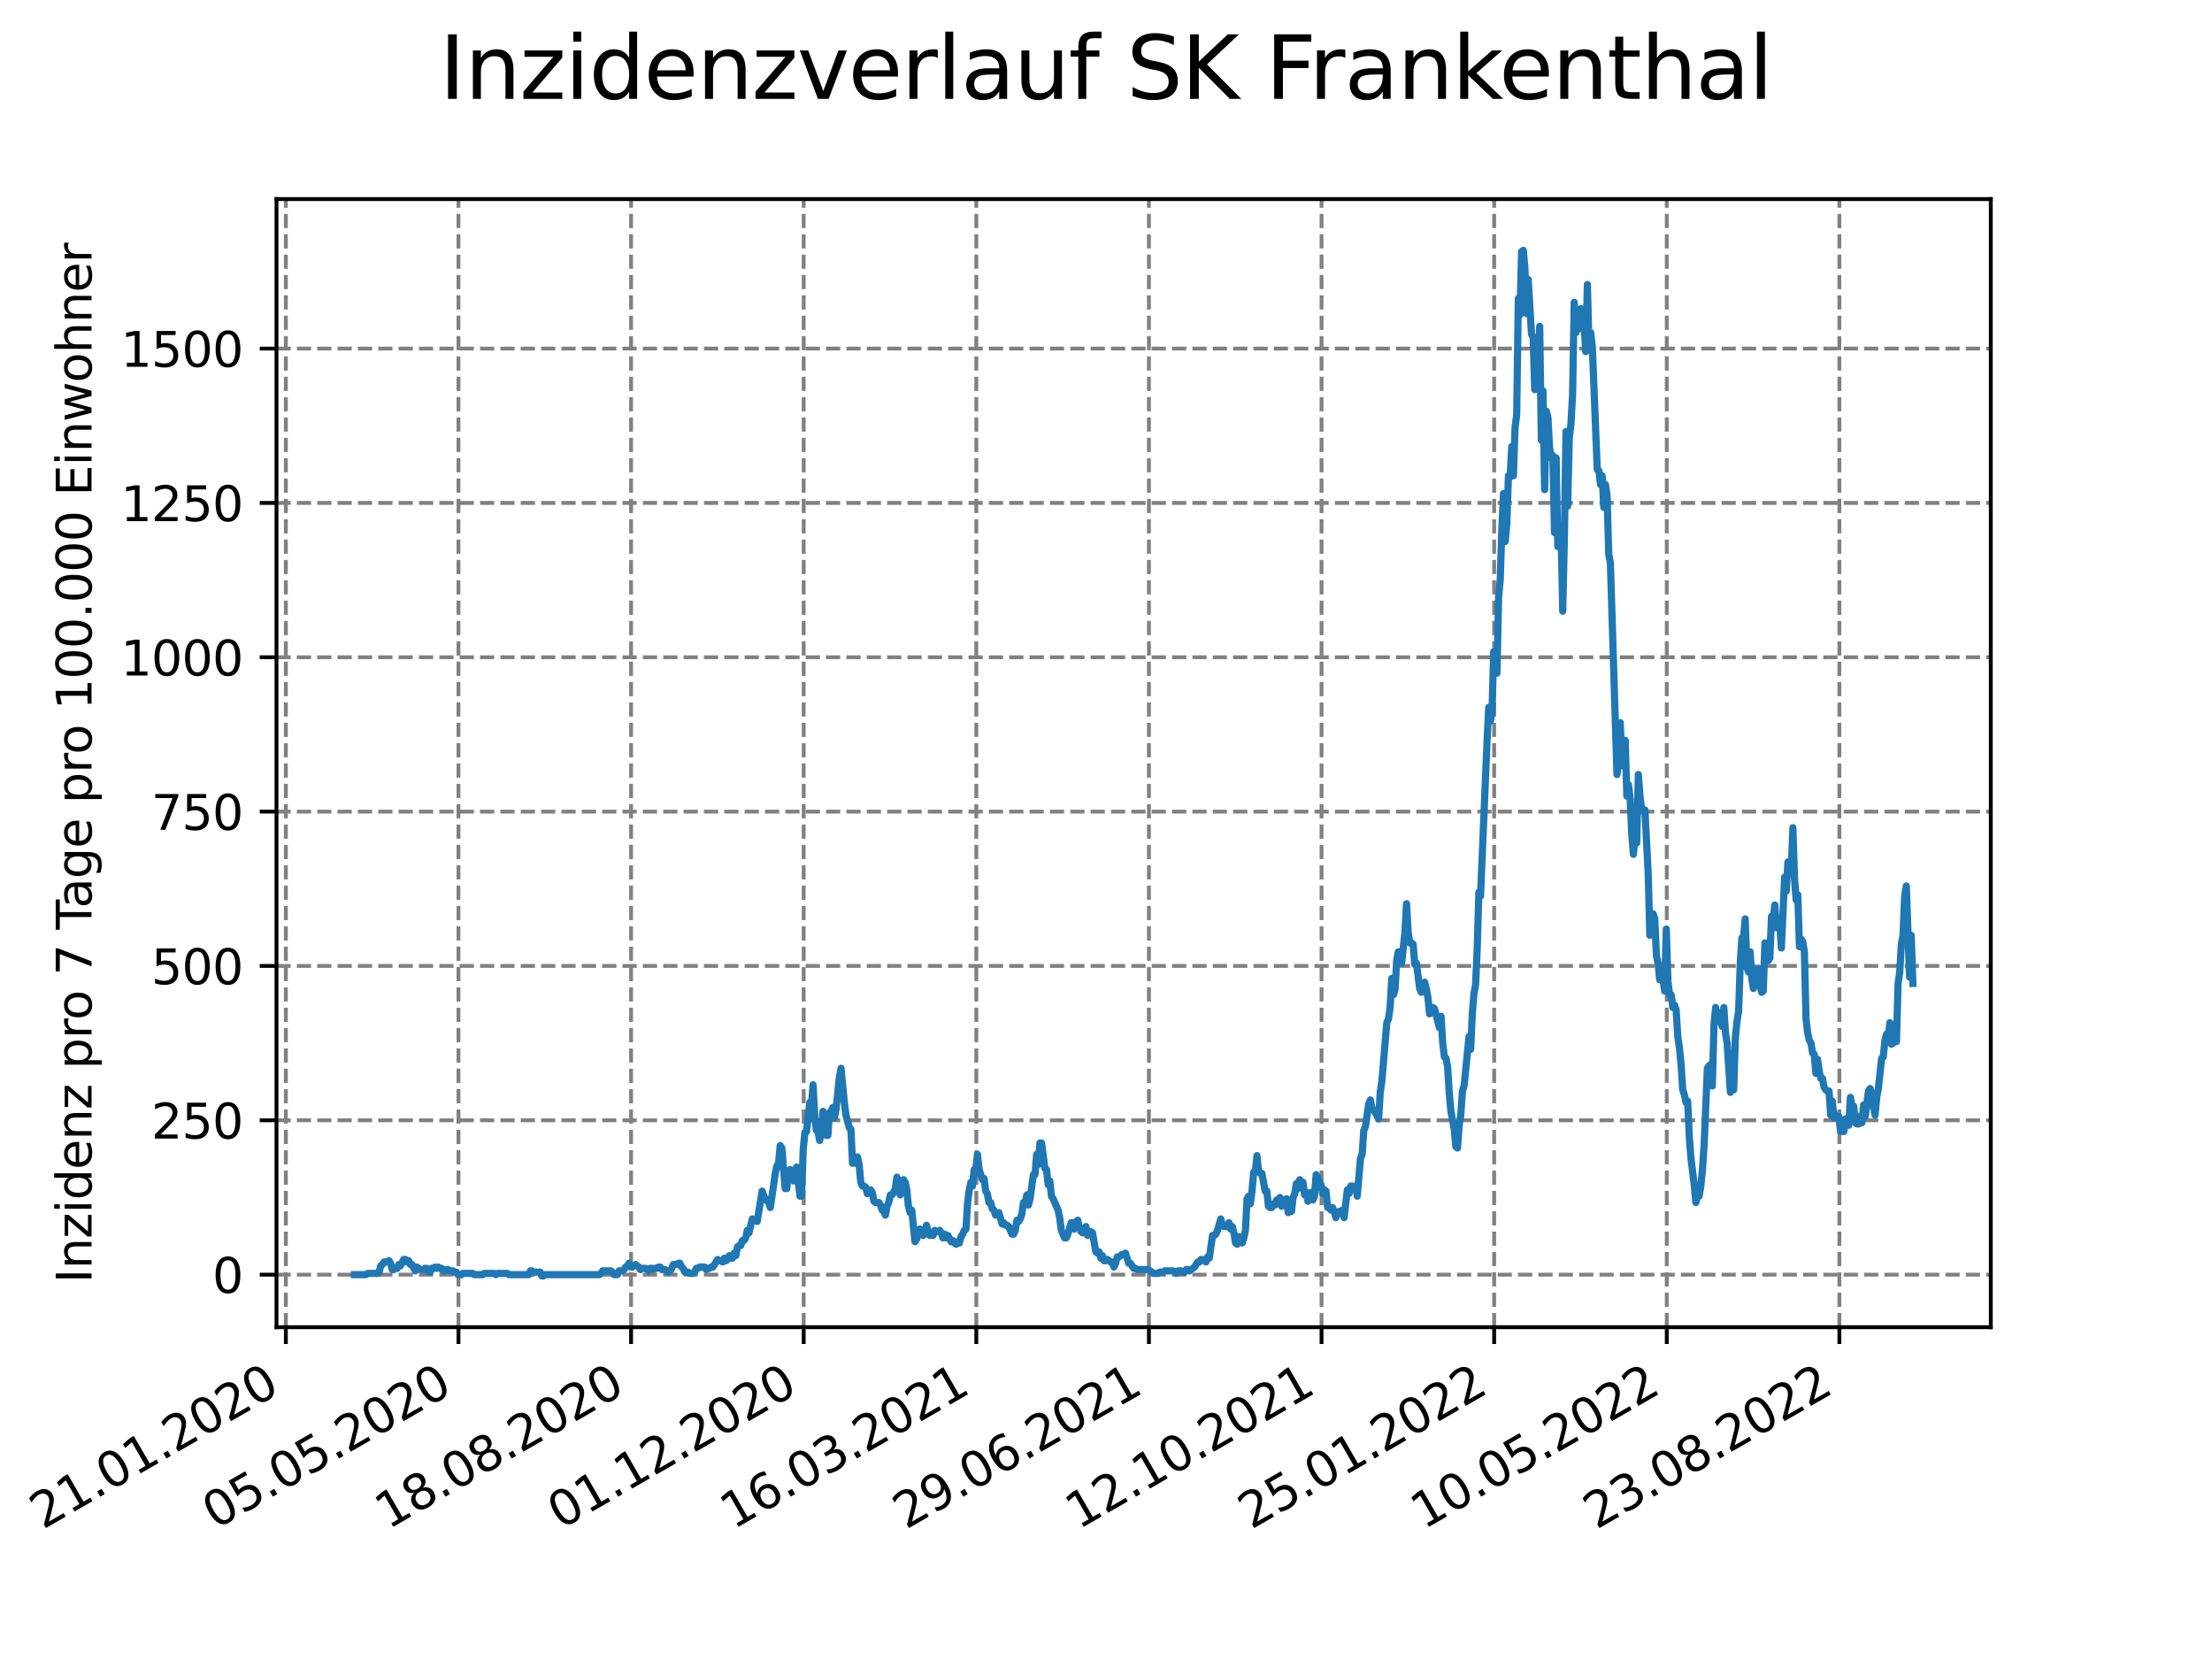 <?xml version="1.0" encoding="utf-8" standalone="no"?>
<!DOCTYPE svg PUBLIC "-//W3C//DTD SVG 1.1//EN"
  "http://www.w3.org/Graphics/SVG/1.1/DTD/svg11.dtd">
<svg xmlns:xlink="http://www.w3.org/1999/xlink" width="460.8pt" height="345.6pt" viewBox="0 0 460.8 345.6" xmlns="http://www.w3.org/2000/svg" version="1.1">
 <defs>
  <style type="text/css">*{stroke-linejoin: round; stroke-linecap: butt}</style>
 </defs>
 <g id="figure_1">
  <g id="patch_1">
   <path d="M 0 345.6 
L 460.8 345.6 
L 460.8 0 
L 0 0 
z
" style="fill: #ffffff"/>
  </g>
  <g id="axes_1">
   <g id="patch_2">
    <path d="M 57.6 276.48 
L 414.72 276.48 
L 414.72 41.472 
L 57.6 41.472 
z
" style="fill: #ffffff"/>
   </g>
   <g id="matplotlib.axis_1">
    <g id="xtick_1">
     <g id="line2d_1">
      <path d="M 59.549 276.48 
L 59.549 41.472 
" clip-path="url(#p3ad3826f31)" style="fill: none; stroke-dasharray: 2.96,1.28; stroke-dashoffset: 0; stroke: #808080; stroke-width: 0.8"/>
     </g>
     <g id="line2d_2">
      <defs>
       <path id="m1477c5af6c" d="M 0 0 
L 0 3.5 
" style="stroke: #000000; stroke-width: 0.8"/>
      </defs>
      <g>
       <use xlink:href="#m1477c5af6c" x="59.549" y="276.48" style="stroke: #000000; stroke-width: 0.8"/>
      </g>
     </g>
     <g id="text_1">
      <!-- 21.01.2020 -->
      <g transform="translate(8.924 318.689) rotate(-30) scale(0.1 -0.1)">
       <defs>
        <path id="DejaVuSans-32" d="M 1228 531 
L 3431 531 
L 3431 0 
L 469 0 
L 469 531 
Q 828 903 1448 1529 
Q 2069 2156 2228 2338 
Q 2531 2678 2651 2914 
Q 2772 3150 2772 3378 
Q 2772 3750 2511 3984 
Q 2250 4219 1831 4219 
Q 1534 4219 1204 4116 
Q 875 4013 500 3803 
L 500 4441 
Q 881 4594 1212 4672 
Q 1544 4750 1819 4750 
Q 2544 4750 2975 4387 
Q 3406 4025 3406 3419 
Q 3406 3131 3298 2873 
Q 3191 2616 2906 2266 
Q 2828 2175 2409 1742 
Q 1991 1309 1228 531 
z
" transform="scale(0.016)"/>
        <path id="DejaVuSans-31" d="M 794 531 
L 1825 531 
L 1825 4091 
L 703 3866 
L 703 4441 
L 1819 4666 
L 2450 4666 
L 2450 531 
L 3481 531 
L 3481 0 
L 794 0 
L 794 531 
z
" transform="scale(0.016)"/>
        <path id="DejaVuSans-2e" d="M 684 794 
L 1344 794 
L 1344 0 
L 684 0 
L 684 794 
z
" transform="scale(0.016)"/>
        <path id="DejaVuSans-30" d="M 2034 4250 
Q 1547 4250 1301 3770 
Q 1056 3291 1056 2328 
Q 1056 1369 1301 889 
Q 1547 409 2034 409 
Q 2525 409 2770 889 
Q 3016 1369 3016 2328 
Q 3016 3291 2770 3770 
Q 2525 4250 2034 4250 
z
M 2034 4750 
Q 2819 4750 3233 4129 
Q 3647 3509 3647 2328 
Q 3647 1150 3233 529 
Q 2819 -91 2034 -91 
Q 1250 -91 836 529 
Q 422 1150 422 2328 
Q 422 3509 836 4129 
Q 1250 4750 2034 4750 
z
" transform="scale(0.016)"/>
       </defs>
       <use xlink:href="#DejaVuSans-32"/>
       <use xlink:href="#DejaVuSans-31" x="63.623"/>
       <use xlink:href="#DejaVuSans-2e" x="127.246"/>
       <use xlink:href="#DejaVuSans-30" x="159.033"/>
       <use xlink:href="#DejaVuSans-31" x="222.656"/>
       <use xlink:href="#DejaVuSans-2e" x="286.279"/>
       <use xlink:href="#DejaVuSans-32" x="318.066"/>
       <use xlink:href="#DejaVuSans-30" x="381.689"/>
       <use xlink:href="#DejaVuSans-32" x="445.312"/>
       <use xlink:href="#DejaVuSans-30" x="508.936"/>
      </g>
     </g>
    </g>
    <g id="xtick_2">
     <g id="line2d_3">
      <path d="M 95.508 276.48 
L 95.508 41.472 
" clip-path="url(#p3ad3826f31)" style="fill: none; stroke-dasharray: 2.96,1.28; stroke-dashoffset: 0; stroke: #808080; stroke-width: 0.8"/>
     </g>
     <g id="line2d_4">
      <g>
       <use xlink:href="#m1477c5af6c" x="95.508" y="276.48" style="stroke: #000000; stroke-width: 0.8"/>
      </g>
     </g>
     <g id="text_2">
      <!-- 05.05.2020 -->
      <g transform="translate(44.883 318.689) rotate(-30) scale(0.1 -0.1)">
       <defs>
        <path id="DejaVuSans-35" d="M 691 4666 
L 3169 4666 
L 3169 4134 
L 1269 4134 
L 1269 2991 
Q 1406 3038 1543 3061 
Q 1681 3084 1819 3084 
Q 2600 3084 3056 2656 
Q 3513 2228 3513 1497 
Q 3513 744 3044 326 
Q 2575 -91 1722 -91 
Q 1428 -91 1123 -41 
Q 819 9 494 109 
L 494 744 
Q 775 591 1075 516 
Q 1375 441 1709 441 
Q 2250 441 2565 725 
Q 2881 1009 2881 1497 
Q 2881 1984 2565 2268 
Q 2250 2553 1709 2553 
Q 1456 2553 1204 2497 
Q 953 2441 691 2322 
L 691 4666 
z
" transform="scale(0.016)"/>
       </defs>
       <use xlink:href="#DejaVuSans-30"/>
       <use xlink:href="#DejaVuSans-35" x="63.623"/>
       <use xlink:href="#DejaVuSans-2e" x="127.246"/>
       <use xlink:href="#DejaVuSans-30" x="159.033"/>
       <use xlink:href="#DejaVuSans-35" x="222.656"/>
       <use xlink:href="#DejaVuSans-2e" x="286.279"/>
       <use xlink:href="#DejaVuSans-32" x="318.066"/>
       <use xlink:href="#DejaVuSans-30" x="381.689"/>
       <use xlink:href="#DejaVuSans-32" x="445.312"/>
       <use xlink:href="#DejaVuSans-30" x="508.936"/>
      </g>
     </g>
    </g>
    <g id="xtick_3">
     <g id="line2d_5">
      <path d="M 131.466 276.48 
L 131.466 41.472 
" clip-path="url(#p3ad3826f31)" style="fill: none; stroke-dasharray: 2.96,1.28; stroke-dashoffset: 0; stroke: #808080; stroke-width: 0.8"/>
     </g>
     <g id="line2d_6">
      <g>
       <use xlink:href="#m1477c5af6c" x="131.466" y="276.48" style="stroke: #000000; stroke-width: 0.8"/>
      </g>
     </g>
     <g id="text_3">
      <!-- 18.08.2020 -->
      <g transform="translate(80.841 318.689) rotate(-30) scale(0.1 -0.1)">
       <defs>
        <path id="DejaVuSans-38" d="M 2034 2216 
Q 1584 2216 1326 1975 
Q 1069 1734 1069 1313 
Q 1069 891 1326 650 
Q 1584 409 2034 409 
Q 2484 409 2743 651 
Q 3003 894 3003 1313 
Q 3003 1734 2745 1975 
Q 2488 2216 2034 2216 
z
M 1403 2484 
Q 997 2584 770 2862 
Q 544 3141 544 3541 
Q 544 4100 942 4425 
Q 1341 4750 2034 4750 
Q 2731 4750 3128 4425 
Q 3525 4100 3525 3541 
Q 3525 3141 3298 2862 
Q 3072 2584 2669 2484 
Q 3125 2378 3379 2068 
Q 3634 1759 3634 1313 
Q 3634 634 3220 271 
Q 2806 -91 2034 -91 
Q 1263 -91 848 271 
Q 434 634 434 1313 
Q 434 1759 690 2068 
Q 947 2378 1403 2484 
z
M 1172 3481 
Q 1172 3119 1398 2916 
Q 1625 2713 2034 2713 
Q 2441 2713 2670 2916 
Q 2900 3119 2900 3481 
Q 2900 3844 2670 4047 
Q 2441 4250 2034 4250 
Q 1625 4250 1398 4047 
Q 1172 3844 1172 3481 
z
" transform="scale(0.016)"/>
       </defs>
       <use xlink:href="#DejaVuSans-31"/>
       <use xlink:href="#DejaVuSans-38" x="63.623"/>
       <use xlink:href="#DejaVuSans-2e" x="127.246"/>
       <use xlink:href="#DejaVuSans-30" x="159.033"/>
       <use xlink:href="#DejaVuSans-38" x="222.656"/>
       <use xlink:href="#DejaVuSans-2e" x="286.279"/>
       <use xlink:href="#DejaVuSans-32" x="318.066"/>
       <use xlink:href="#DejaVuSans-30" x="381.689"/>
       <use xlink:href="#DejaVuSans-32" x="445.312"/>
       <use xlink:href="#DejaVuSans-30" x="508.936"/>
      </g>
     </g>
    </g>
    <g id="xtick_4">
     <g id="line2d_7">
      <path d="M 167.425 276.48 
L 167.425 41.472 
" clip-path="url(#p3ad3826f31)" style="fill: none; stroke-dasharray: 2.96,1.28; stroke-dashoffset: 0; stroke: #808080; stroke-width: 0.8"/>
     </g>
     <g id="line2d_8">
      <g>
       <use xlink:href="#m1477c5af6c" x="167.425" y="276.48" style="stroke: #000000; stroke-width: 0.8"/>
      </g>
     </g>
     <g id="text_4">
      <!-- 01.12.2020 -->
      <g transform="translate(116.8 318.689) rotate(-30) scale(0.1 -0.1)">
       <use xlink:href="#DejaVuSans-30"/>
       <use xlink:href="#DejaVuSans-31" x="63.623"/>
       <use xlink:href="#DejaVuSans-2e" x="127.246"/>
       <use xlink:href="#DejaVuSans-31" x="159.033"/>
       <use xlink:href="#DejaVuSans-32" x="222.656"/>
       <use xlink:href="#DejaVuSans-2e" x="286.279"/>
       <use xlink:href="#DejaVuSans-32" x="318.066"/>
       <use xlink:href="#DejaVuSans-30" x="381.689"/>
       <use xlink:href="#DejaVuSans-32" x="445.312"/>
       <use xlink:href="#DejaVuSans-30" x="508.936"/>
      </g>
     </g>
    </g>
    <g id="xtick_5">
     <g id="line2d_9">
      <path d="M 203.383 276.48 
L 203.383 41.472 
" clip-path="url(#p3ad3826f31)" style="fill: none; stroke-dasharray: 2.96,1.28; stroke-dashoffset: 0; stroke: #808080; stroke-width: 0.8"/>
     </g>
     <g id="line2d_10">
      <g>
       <use xlink:href="#m1477c5af6c" x="203.383" y="276.48" style="stroke: #000000; stroke-width: 0.8"/>
      </g>
     </g>
     <g id="text_5">
      <!-- 16.03.2021 -->
      <g transform="translate(152.758 318.689) rotate(-30) scale(0.1 -0.1)">
       <defs>
        <path id="DejaVuSans-36" d="M 2113 2584 
Q 1688 2584 1439 2293 
Q 1191 2003 1191 1497 
Q 1191 994 1439 701 
Q 1688 409 2113 409 
Q 2538 409 2786 701 
Q 3034 994 3034 1497 
Q 3034 2003 2786 2293 
Q 2538 2584 2113 2584 
z
M 3366 4563 
L 3366 3988 
Q 3128 4100 2886 4159 
Q 2644 4219 2406 4219 
Q 1781 4219 1451 3797 
Q 1122 3375 1075 2522 
Q 1259 2794 1537 2939 
Q 1816 3084 2150 3084 
Q 2853 3084 3261 2657 
Q 3669 2231 3669 1497 
Q 3669 778 3244 343 
Q 2819 -91 2113 -91 
Q 1303 -91 875 529 
Q 447 1150 447 2328 
Q 447 3434 972 4092 
Q 1497 4750 2381 4750 
Q 2619 4750 2861 4703 
Q 3103 4656 3366 4563 
z
" transform="scale(0.016)"/>
        <path id="DejaVuSans-33" d="M 2597 2516 
Q 3050 2419 3304 2112 
Q 3559 1806 3559 1356 
Q 3559 666 3084 287 
Q 2609 -91 1734 -91 
Q 1441 -91 1130 -33 
Q 819 25 488 141 
L 488 750 
Q 750 597 1062 519 
Q 1375 441 1716 441 
Q 2309 441 2620 675 
Q 2931 909 2931 1356 
Q 2931 1769 2642 2001 
Q 2353 2234 1838 2234 
L 1294 2234 
L 1294 2753 
L 1863 2753 
Q 2328 2753 2575 2939 
Q 2822 3125 2822 3475 
Q 2822 3834 2567 4026 
Q 2313 4219 1838 4219 
Q 1578 4219 1281 4162 
Q 984 4106 628 3988 
L 628 4550 
Q 988 4650 1302 4700 
Q 1616 4750 1894 4750 
Q 2613 4750 3031 4423 
Q 3450 4097 3450 3541 
Q 3450 3153 3228 2886 
Q 3006 2619 2597 2516 
z
" transform="scale(0.016)"/>
       </defs>
       <use xlink:href="#DejaVuSans-31"/>
       <use xlink:href="#DejaVuSans-36" x="63.623"/>
       <use xlink:href="#DejaVuSans-2e" x="127.246"/>
       <use xlink:href="#DejaVuSans-30" x="159.033"/>
       <use xlink:href="#DejaVuSans-33" x="222.656"/>
       <use xlink:href="#DejaVuSans-2e" x="286.279"/>
       <use xlink:href="#DejaVuSans-32" x="318.066"/>
       <use xlink:href="#DejaVuSans-30" x="381.689"/>
       <use xlink:href="#DejaVuSans-32" x="445.312"/>
       <use xlink:href="#DejaVuSans-31" x="508.936"/>
      </g>
     </g>
    </g>
    <g id="xtick_6">
     <g id="line2d_11">
      <path d="M 239.342 276.48 
L 239.342 41.472 
" clip-path="url(#p3ad3826f31)" style="fill: none; stroke-dasharray: 2.96,1.28; stroke-dashoffset: 0; stroke: #808080; stroke-width: 0.8"/>
     </g>
     <g id="line2d_12">
      <g>
       <use xlink:href="#m1477c5af6c" x="239.342" y="276.48" style="stroke: #000000; stroke-width: 0.8"/>
      </g>
     </g>
     <g id="text_6">
      <!-- 29.06.2021 -->
      <g transform="translate(188.717 318.689) rotate(-30) scale(0.1 -0.1)">
       <defs>
        <path id="DejaVuSans-39" d="M 703 97 
L 703 672 
Q 941 559 1184 500 
Q 1428 441 1663 441 
Q 2288 441 2617 861 
Q 2947 1281 2994 2138 
Q 2813 1869 2534 1725 
Q 2256 1581 1919 1581 
Q 1219 1581 811 2004 
Q 403 2428 403 3163 
Q 403 3881 828 4315 
Q 1253 4750 1959 4750 
Q 2769 4750 3195 4129 
Q 3622 3509 3622 2328 
Q 3622 1225 3098 567 
Q 2575 -91 1691 -91 
Q 1453 -91 1209 -44 
Q 966 3 703 97 
z
M 1959 2075 
Q 2384 2075 2632 2365 
Q 2881 2656 2881 3163 
Q 2881 3666 2632 3958 
Q 2384 4250 1959 4250 
Q 1534 4250 1286 3958 
Q 1038 3666 1038 3163 
Q 1038 2656 1286 2365 
Q 1534 2075 1959 2075 
z
" transform="scale(0.016)"/>
       </defs>
       <use xlink:href="#DejaVuSans-32"/>
       <use xlink:href="#DejaVuSans-39" x="63.623"/>
       <use xlink:href="#DejaVuSans-2e" x="127.246"/>
       <use xlink:href="#DejaVuSans-30" x="159.033"/>
       <use xlink:href="#DejaVuSans-36" x="222.656"/>
       <use xlink:href="#DejaVuSans-2e" x="286.279"/>
       <use xlink:href="#DejaVuSans-32" x="318.066"/>
       <use xlink:href="#DejaVuSans-30" x="381.689"/>
       <use xlink:href="#DejaVuSans-32" x="445.312"/>
       <use xlink:href="#DejaVuSans-31" x="508.936"/>
      </g>
     </g>
    </g>
    <g id="xtick_7">
     <g id="line2d_13">
      <path d="M 275.301 276.48 
L 275.301 41.472 
" clip-path="url(#p3ad3826f31)" style="fill: none; stroke-dasharray: 2.96,1.28; stroke-dashoffset: 0; stroke: #808080; stroke-width: 0.8"/>
     </g>
     <g id="line2d_14">
      <g>
       <use xlink:href="#m1477c5af6c" x="275.301" y="276.48" style="stroke: #000000; stroke-width: 0.8"/>
      </g>
     </g>
     <g id="text_7">
      <!-- 12.10.2021 -->
      <g transform="translate(224.675 318.689) rotate(-30) scale(0.1 -0.1)">
       <use xlink:href="#DejaVuSans-31"/>
       <use xlink:href="#DejaVuSans-32" x="63.623"/>
       <use xlink:href="#DejaVuSans-2e" x="127.246"/>
       <use xlink:href="#DejaVuSans-31" x="159.033"/>
       <use xlink:href="#DejaVuSans-30" x="222.656"/>
       <use xlink:href="#DejaVuSans-2e" x="286.279"/>
       <use xlink:href="#DejaVuSans-32" x="318.066"/>
       <use xlink:href="#DejaVuSans-30" x="381.689"/>
       <use xlink:href="#DejaVuSans-32" x="445.312"/>
       <use xlink:href="#DejaVuSans-31" x="508.936"/>
      </g>
     </g>
    </g>
    <g id="xtick_8">
     <g id="line2d_15">
      <path d="M 311.259 276.48 
L 311.259 41.472 
" clip-path="url(#p3ad3826f31)" style="fill: none; stroke-dasharray: 2.96,1.28; stroke-dashoffset: 0; stroke: #808080; stroke-width: 0.8"/>
     </g>
     <g id="line2d_16">
      <g>
       <use xlink:href="#m1477c5af6c" x="311.259" y="276.48" style="stroke: #000000; stroke-width: 0.8"/>
      </g>
     </g>
     <g id="text_8">
      <!-- 25.01.2022 -->
      <g transform="translate(260.634 318.689) rotate(-30) scale(0.1 -0.1)">
       <use xlink:href="#DejaVuSans-32"/>
       <use xlink:href="#DejaVuSans-35" x="63.623"/>
       <use xlink:href="#DejaVuSans-2e" x="127.246"/>
       <use xlink:href="#DejaVuSans-30" x="159.033"/>
       <use xlink:href="#DejaVuSans-31" x="222.656"/>
       <use xlink:href="#DejaVuSans-2e" x="286.279"/>
       <use xlink:href="#DejaVuSans-32" x="318.066"/>
       <use xlink:href="#DejaVuSans-30" x="381.689"/>
       <use xlink:href="#DejaVuSans-32" x="445.312"/>
       <use xlink:href="#DejaVuSans-32" x="508.936"/>
      </g>
     </g>
    </g>
    <g id="xtick_9">
     <g id="line2d_17">
      <path d="M 347.218 276.48 
L 347.218 41.472 
" clip-path="url(#p3ad3826f31)" style="fill: none; stroke-dasharray: 2.96,1.28; stroke-dashoffset: 0; stroke: #808080; stroke-width: 0.8"/>
     </g>
     <g id="line2d_18">
      <g>
       <use xlink:href="#m1477c5af6c" x="347.218" y="276.48" style="stroke: #000000; stroke-width: 0.8"/>
      </g>
     </g>
     <g id="text_9">
      <!-- 10.05.2022 -->
      <g transform="translate(296.593 318.689) rotate(-30) scale(0.1 -0.1)">
       <use xlink:href="#DejaVuSans-31"/>
       <use xlink:href="#DejaVuSans-30" x="63.623"/>
       <use xlink:href="#DejaVuSans-2e" x="127.246"/>
       <use xlink:href="#DejaVuSans-30" x="159.033"/>
       <use xlink:href="#DejaVuSans-35" x="222.656"/>
       <use xlink:href="#DejaVuSans-2e" x="286.279"/>
       <use xlink:href="#DejaVuSans-32" x="318.066"/>
       <use xlink:href="#DejaVuSans-30" x="381.689"/>
       <use xlink:href="#DejaVuSans-32" x="445.312"/>
       <use xlink:href="#DejaVuSans-32" x="508.936"/>
      </g>
     </g>
    </g>
    <g id="xtick_10">
     <g id="line2d_19">
      <path d="M 383.176 276.48 
L 383.176 41.472 
" clip-path="url(#p3ad3826f31)" style="fill: none; stroke-dasharray: 2.96,1.28; stroke-dashoffset: 0; stroke: #808080; stroke-width: 0.8"/>
     </g>
     <g id="line2d_20">
      <g>
       <use xlink:href="#m1477c5af6c" x="383.176" y="276.48" style="stroke: #000000; stroke-width: 0.8"/>
      </g>
     </g>
     <g id="text_10">
      <!-- 23.08.2022 -->
      <g transform="translate(332.551 318.689) rotate(-30) scale(0.1 -0.1)">
       <use xlink:href="#DejaVuSans-32"/>
       <use xlink:href="#DejaVuSans-33" x="63.623"/>
       <use xlink:href="#DejaVuSans-2e" x="127.246"/>
       <use xlink:href="#DejaVuSans-30" x="159.033"/>
       <use xlink:href="#DejaVuSans-38" x="222.656"/>
       <use xlink:href="#DejaVuSans-2e" x="286.279"/>
       <use xlink:href="#DejaVuSans-32" x="318.066"/>
       <use xlink:href="#DejaVuSans-30" x="381.689"/>
       <use xlink:href="#DejaVuSans-32" x="445.312"/>
       <use xlink:href="#DejaVuSans-32" x="508.936"/>
      </g>
     </g>
    </g>
   </g>
   <g id="matplotlib.axis_2">
    <g id="ytick_1">
     <g id="line2d_21">
      <path d="M 57.6 265.534 
L 414.72 265.534 
" clip-path="url(#p3ad3826f31)" style="fill: none; stroke-dasharray: 2.96,1.28; stroke-dashoffset: 0; stroke: #808080; stroke-width: 0.8"/>
     </g>
     <g id="line2d_22">
      <defs>
       <path id="md7a15f185d" d="M 0 0 
L -3.5 0 
" style="stroke: #000000; stroke-width: 0.8"/>
      </defs>
      <g>
       <use xlink:href="#md7a15f185d" x="57.6" y="265.534" style="stroke: #000000; stroke-width: 0.8"/>
      </g>
     </g>
     <g id="text_11">
      <!-- 0 -->
      <g transform="translate(44.237 269.333) scale(0.1 -0.1)">
       <use xlink:href="#DejaVuSans-30"/>
      </g>
     </g>
    </g>
    <g id="ytick_2">
     <g id="line2d_23">
      <path d="M 57.6 233.381 
L 414.72 233.381 
" clip-path="url(#p3ad3826f31)" style="fill: none; stroke-dasharray: 2.96,1.28; stroke-dashoffset: 0; stroke: #808080; stroke-width: 0.8"/>
     </g>
     <g id="line2d_24">
      <g>
       <use xlink:href="#md7a15f185d" x="57.6" y="233.381" style="stroke: #000000; stroke-width: 0.8"/>
      </g>
     </g>
     <g id="text_12">
      <!-- 250 -->
      <g transform="translate(31.512 237.18) scale(0.1 -0.1)">
       <use xlink:href="#DejaVuSans-32"/>
       <use xlink:href="#DejaVuSans-35" x="63.623"/>
       <use xlink:href="#DejaVuSans-30" x="127.246"/>
      </g>
     </g>
    </g>
    <g id="ytick_3">
     <g id="line2d_25">
      <path d="M 57.6 201.227 
L 414.72 201.227 
" clip-path="url(#p3ad3826f31)" style="fill: none; stroke-dasharray: 2.96,1.28; stroke-dashoffset: 0; stroke: #808080; stroke-width: 0.8"/>
     </g>
     <g id="line2d_26">
      <g>
       <use xlink:href="#md7a15f185d" x="57.6" y="201.227" style="stroke: #000000; stroke-width: 0.8"/>
      </g>
     </g>
     <g id="text_13">
      <!-- 500 -->
      <g transform="translate(31.512 205.027) scale(0.1 -0.1)">
       <use xlink:href="#DejaVuSans-35"/>
       <use xlink:href="#DejaVuSans-30" x="63.623"/>
       <use xlink:href="#DejaVuSans-30" x="127.246"/>
      </g>
     </g>
    </g>
    <g id="ytick_4">
     <g id="line2d_27">
      <path d="M 57.6 169.074 
L 414.72 169.074 
" clip-path="url(#p3ad3826f31)" style="fill: none; stroke-dasharray: 2.96,1.28; stroke-dashoffset: 0; stroke: #808080; stroke-width: 0.8"/>
     </g>
     <g id="line2d_28">
      <g>
       <use xlink:href="#md7a15f185d" x="57.6" y="169.074" style="stroke: #000000; stroke-width: 0.8"/>
      </g>
     </g>
     <g id="text_14">
      <!-- 750 -->
      <g transform="translate(31.512 172.873) scale(0.1 -0.1)">
       <defs>
        <path id="DejaVuSans-37" d="M 525 4666 
L 3525 4666 
L 3525 4397 
L 1831 0 
L 1172 0 
L 2766 4134 
L 525 4134 
L 525 4666 
z
" transform="scale(0.016)"/>
       </defs>
       <use xlink:href="#DejaVuSans-37"/>
       <use xlink:href="#DejaVuSans-35" x="63.623"/>
       <use xlink:href="#DejaVuSans-30" x="127.246"/>
      </g>
     </g>
    </g>
    <g id="ytick_5">
     <g id="line2d_29">
      <path d="M 57.6 136.921 
L 414.72 136.921 
" clip-path="url(#p3ad3826f31)" style="fill: none; stroke-dasharray: 2.96,1.28; stroke-dashoffset: 0; stroke: #808080; stroke-width: 0.8"/>
     </g>
     <g id="line2d_30">
      <g>
       <use xlink:href="#md7a15f185d" x="57.6" y="136.921" style="stroke: #000000; stroke-width: 0.8"/>
      </g>
     </g>
     <g id="text_15">
      <!-- 1000 -->
      <g transform="translate(25.15 140.72) scale(0.1 -0.1)">
       <use xlink:href="#DejaVuSans-31"/>
       <use xlink:href="#DejaVuSans-30" x="63.623"/>
       <use xlink:href="#DejaVuSans-30" x="127.246"/>
       <use xlink:href="#DejaVuSans-30" x="190.869"/>
      </g>
     </g>
    </g>
    <g id="ytick_6">
     <g id="line2d_31">
      <path d="M 57.6 104.767 
L 414.72 104.767 
" clip-path="url(#p3ad3826f31)" style="fill: none; stroke-dasharray: 2.96,1.28; stroke-dashoffset: 0; stroke: #808080; stroke-width: 0.8"/>
     </g>
     <g id="line2d_32">
      <g>
       <use xlink:href="#md7a15f185d" x="57.6" y="104.767" style="stroke: #000000; stroke-width: 0.8"/>
      </g>
     </g>
     <g id="text_16">
      <!-- 1250 -->
      <g transform="translate(25.15 108.566) scale(0.1 -0.1)">
       <use xlink:href="#DejaVuSans-31"/>
       <use xlink:href="#DejaVuSans-32" x="63.623"/>
       <use xlink:href="#DejaVuSans-35" x="127.246"/>
       <use xlink:href="#DejaVuSans-30" x="190.869"/>
      </g>
     </g>
    </g>
    <g id="ytick_7">
     <g id="line2d_33">
      <path d="M 57.6 72.614 
L 414.72 72.614 
" clip-path="url(#p3ad3826f31)" style="fill: none; stroke-dasharray: 2.96,1.28; stroke-dashoffset: 0; stroke: #808080; stroke-width: 0.8"/>
     </g>
     <g id="line2d_34">
      <g>
       <use xlink:href="#md7a15f185d" x="57.6" y="72.614" style="stroke: #000000; stroke-width: 0.8"/>
      </g>
     </g>
     <g id="text_17">
      <!-- 1500 -->
      <g transform="translate(25.15 76.413) scale(0.1 -0.1)">
       <use xlink:href="#DejaVuSans-31"/>
       <use xlink:href="#DejaVuSans-35" x="63.623"/>
       <use xlink:href="#DejaVuSans-30" x="127.246"/>
       <use xlink:href="#DejaVuSans-30" x="190.869"/>
      </g>
     </g>
    </g>
    <g id="text_18">
     <!-- Inzidenz pro 7 Tage pro 100.000 Einwohner -->
     <g transform="translate(19.07 267.301) rotate(-90) scale(0.1 -0.1)">
      <defs>
       <path id="DejaVuSans-49" d="M 628 4666 
L 1259 4666 
L 1259 0 
L 628 0 
L 628 4666 
z
" transform="scale(0.016)"/>
       <path id="DejaVuSans-6e" d="M 3513 2113 
L 3513 0 
L 2938 0 
L 2938 2094 
Q 2938 2591 2744 2837 
Q 2550 3084 2163 3084 
Q 1697 3084 1428 2787 
Q 1159 2491 1159 1978 
L 1159 0 
L 581 0 
L 581 3500 
L 1159 3500 
L 1159 2956 
Q 1366 3272 1645 3428 
Q 1925 3584 2291 3584 
Q 2894 3584 3203 3211 
Q 3513 2838 3513 2113 
z
" transform="scale(0.016)"/>
       <path id="DejaVuSans-7a" d="M 353 3500 
L 3084 3500 
L 3084 2975 
L 922 459 
L 3084 459 
L 3084 0 
L 275 0 
L 275 525 
L 2438 3041 
L 353 3041 
L 353 3500 
z
" transform="scale(0.016)"/>
       <path id="DejaVuSans-69" d="M 603 3500 
L 1178 3500 
L 1178 0 
L 603 0 
L 603 3500 
z
M 603 4863 
L 1178 4863 
L 1178 4134 
L 603 4134 
L 603 4863 
z
" transform="scale(0.016)"/>
       <path id="DejaVuSans-64" d="M 2906 2969 
L 2906 4863 
L 3481 4863 
L 3481 0 
L 2906 0 
L 2906 525 
Q 2725 213 2448 61 
Q 2172 -91 1784 -91 
Q 1150 -91 751 415 
Q 353 922 353 1747 
Q 353 2572 751 3078 
Q 1150 3584 1784 3584 
Q 2172 3584 2448 3432 
Q 2725 3281 2906 2969 
z
M 947 1747 
Q 947 1113 1208 752 
Q 1469 391 1925 391 
Q 2381 391 2643 752 
Q 2906 1113 2906 1747 
Q 2906 2381 2643 2742 
Q 2381 3103 1925 3103 
Q 1469 3103 1208 2742 
Q 947 2381 947 1747 
z
" transform="scale(0.016)"/>
       <path id="DejaVuSans-65" d="M 3597 1894 
L 3597 1613 
L 953 1613 
Q 991 1019 1311 708 
Q 1631 397 2203 397 
Q 2534 397 2845 478 
Q 3156 559 3463 722 
L 3463 178 
Q 3153 47 2828 -22 
Q 2503 -91 2169 -91 
Q 1331 -91 842 396 
Q 353 884 353 1716 
Q 353 2575 817 3079 
Q 1281 3584 2069 3584 
Q 2775 3584 3186 3129 
Q 3597 2675 3597 1894 
z
M 3022 2063 
Q 3016 2534 2758 2815 
Q 2500 3097 2075 3097 
Q 1594 3097 1305 2825 
Q 1016 2553 972 2059 
L 3022 2063 
z
" transform="scale(0.016)"/>
       <path id="DejaVuSans-20" transform="scale(0.016)"/>
       <path id="DejaVuSans-70" d="M 1159 525 
L 1159 -1331 
L 581 -1331 
L 581 3500 
L 1159 3500 
L 1159 2969 
Q 1341 3281 1617 3432 
Q 1894 3584 2278 3584 
Q 2916 3584 3314 3078 
Q 3713 2572 3713 1747 
Q 3713 922 3314 415 
Q 2916 -91 2278 -91 
Q 1894 -91 1617 61 
Q 1341 213 1159 525 
z
M 3116 1747 
Q 3116 2381 2855 2742 
Q 2594 3103 2138 3103 
Q 1681 3103 1420 2742 
Q 1159 2381 1159 1747 
Q 1159 1113 1420 752 
Q 1681 391 2138 391 
Q 2594 391 2855 752 
Q 3116 1113 3116 1747 
z
" transform="scale(0.016)"/>
       <path id="DejaVuSans-72" d="M 2631 2963 
Q 2534 3019 2420 3045 
Q 2306 3072 2169 3072 
Q 1681 3072 1420 2755 
Q 1159 2438 1159 1844 
L 1159 0 
L 581 0 
L 581 3500 
L 1159 3500 
L 1159 2956 
Q 1341 3275 1631 3429 
Q 1922 3584 2338 3584 
Q 2397 3584 2469 3576 
Q 2541 3569 2628 3553 
L 2631 2963 
z
" transform="scale(0.016)"/>
       <path id="DejaVuSans-6f" d="M 1959 3097 
Q 1497 3097 1228 2736 
Q 959 2375 959 1747 
Q 959 1119 1226 758 
Q 1494 397 1959 397 
Q 2419 397 2687 759 
Q 2956 1122 2956 1747 
Q 2956 2369 2687 2733 
Q 2419 3097 1959 3097 
z
M 1959 3584 
Q 2709 3584 3137 3096 
Q 3566 2609 3566 1747 
Q 3566 888 3137 398 
Q 2709 -91 1959 -91 
Q 1206 -91 779 398 
Q 353 888 353 1747 
Q 353 2609 779 3096 
Q 1206 3584 1959 3584 
z
" transform="scale(0.016)"/>
       <path id="DejaVuSans-54" d="M -19 4666 
L 3928 4666 
L 3928 4134 
L 2272 4134 
L 2272 0 
L 1638 0 
L 1638 4134 
L -19 4134 
L -19 4666 
z
" transform="scale(0.016)"/>
       <path id="DejaVuSans-61" d="M 2194 1759 
Q 1497 1759 1228 1600 
Q 959 1441 959 1056 
Q 959 750 1161 570 
Q 1363 391 1709 391 
Q 2188 391 2477 730 
Q 2766 1069 2766 1631 
L 2766 1759 
L 2194 1759 
z
M 3341 1997 
L 3341 0 
L 2766 0 
L 2766 531 
Q 2569 213 2275 61 
Q 1981 -91 1556 -91 
Q 1019 -91 701 211 
Q 384 513 384 1019 
Q 384 1609 779 1909 
Q 1175 2209 1959 2209 
L 2766 2209 
L 2766 2266 
Q 2766 2663 2505 2880 
Q 2244 3097 1772 3097 
Q 1472 3097 1187 3025 
Q 903 2953 641 2809 
L 641 3341 
Q 956 3463 1253 3523 
Q 1550 3584 1831 3584 
Q 2591 3584 2966 3190 
Q 3341 2797 3341 1997 
z
" transform="scale(0.016)"/>
       <path id="DejaVuSans-67" d="M 2906 1791 
Q 2906 2416 2648 2759 
Q 2391 3103 1925 3103 
Q 1463 3103 1205 2759 
Q 947 2416 947 1791 
Q 947 1169 1205 825 
Q 1463 481 1925 481 
Q 2391 481 2648 825 
Q 2906 1169 2906 1791 
z
M 3481 434 
Q 3481 -459 3084 -895 
Q 2688 -1331 1869 -1331 
Q 1566 -1331 1297 -1286 
Q 1028 -1241 775 -1147 
L 775 -588 
Q 1028 -725 1275 -790 
Q 1522 -856 1778 -856 
Q 2344 -856 2625 -561 
Q 2906 -266 2906 331 
L 2906 616 
Q 2728 306 2450 153 
Q 2172 0 1784 0 
Q 1141 0 747 490 
Q 353 981 353 1791 
Q 353 2603 747 3093 
Q 1141 3584 1784 3584 
Q 2172 3584 2450 3431 
Q 2728 3278 2906 2969 
L 2906 3500 
L 3481 3500 
L 3481 434 
z
" transform="scale(0.016)"/>
       <path id="DejaVuSans-45" d="M 628 4666 
L 3578 4666 
L 3578 4134 
L 1259 4134 
L 1259 2753 
L 3481 2753 
L 3481 2222 
L 1259 2222 
L 1259 531 
L 3634 531 
L 3634 0 
L 628 0 
L 628 4666 
z
" transform="scale(0.016)"/>
       <path id="DejaVuSans-77" d="M 269 3500 
L 844 3500 
L 1563 769 
L 2278 3500 
L 2956 3500 
L 3675 769 
L 4391 3500 
L 4966 3500 
L 4050 0 
L 3372 0 
L 2619 2869 
L 1863 0 
L 1184 0 
L 269 3500 
z
" transform="scale(0.016)"/>
       <path id="DejaVuSans-68" d="M 3513 2113 
L 3513 0 
L 2938 0 
L 2938 2094 
Q 2938 2591 2744 2837 
Q 2550 3084 2163 3084 
Q 1697 3084 1428 2787 
Q 1159 2491 1159 1978 
L 1159 0 
L 581 0 
L 581 4863 
L 1159 4863 
L 1159 2956 
Q 1366 3272 1645 3428 
Q 1925 3584 2291 3584 
Q 2894 3584 3203 3211 
Q 3513 2838 3513 2113 
z
" transform="scale(0.016)"/>
      </defs>
      <use xlink:href="#DejaVuSans-49"/>
      <use xlink:href="#DejaVuSans-6e" x="29.492"/>
      <use xlink:href="#DejaVuSans-7a" x="92.871"/>
      <use xlink:href="#DejaVuSans-69" x="145.361"/>
      <use xlink:href="#DejaVuSans-64" x="173.145"/>
      <use xlink:href="#DejaVuSans-65" x="236.621"/>
      <use xlink:href="#DejaVuSans-6e" x="298.145"/>
      <use xlink:href="#DejaVuSans-7a" x="361.523"/>
      <use xlink:href="#DejaVuSans-20" x="414.014"/>
      <use xlink:href="#DejaVuSans-70" x="445.801"/>
      <use xlink:href="#DejaVuSans-72" x="509.277"/>
      <use xlink:href="#DejaVuSans-6f" x="548.141"/>
      <use xlink:href="#DejaVuSans-20" x="609.322"/>
      <use xlink:href="#DejaVuSans-37" x="641.109"/>
      <use xlink:href="#DejaVuSans-20" x="704.732"/>
      <use xlink:href="#DejaVuSans-54" x="736.52"/>
      <use xlink:href="#DejaVuSans-61" x="781.104"/>
      <use xlink:href="#DejaVuSans-67" x="842.383"/>
      <use xlink:href="#DejaVuSans-65" x="905.859"/>
      <use xlink:href="#DejaVuSans-20" x="967.383"/>
      <use xlink:href="#DejaVuSans-70" x="999.17"/>
      <use xlink:href="#DejaVuSans-72" x="1062.646"/>
      <use xlink:href="#DejaVuSans-6f" x="1101.51"/>
      <use xlink:href="#DejaVuSans-20" x="1162.691"/>
      <use xlink:href="#DejaVuSans-31" x="1194.479"/>
      <use xlink:href="#DejaVuSans-30" x="1258.102"/>
      <use xlink:href="#DejaVuSans-30" x="1321.725"/>
      <use xlink:href="#DejaVuSans-2e" x="1385.348"/>
      <use xlink:href="#DejaVuSans-30" x="1417.135"/>
      <use xlink:href="#DejaVuSans-30" x="1480.758"/>
      <use xlink:href="#DejaVuSans-30" x="1544.381"/>
      <use xlink:href="#DejaVuSans-20" x="1608.004"/>
      <use xlink:href="#DejaVuSans-45" x="1639.791"/>
      <use xlink:href="#DejaVuSans-69" x="1702.975"/>
      <use xlink:href="#DejaVuSans-6e" x="1730.758"/>
      <use xlink:href="#DejaVuSans-77" x="1794.137"/>
      <use xlink:href="#DejaVuSans-6f" x="1875.924"/>
      <use xlink:href="#DejaVuSans-68" x="1937.105"/>
      <use xlink:href="#DejaVuSans-6e" x="2000.484"/>
      <use xlink:href="#DejaVuSans-65" x="2063.863"/>
      <use xlink:href="#DejaVuSans-72" x="2125.387"/>
     </g>
    </g>
   </g>
   <g id="line2d_35">
    <path d="M 73.833 265.534 
L 76.23 265.534 
L 76.572 265.27 
L 78.627 265.27 
L 78.97 265.007 
L 79.312 263.688 
L 79.655 263.424 
L 79.997 262.896 
L 80.682 262.896 
L 81.024 262.633 
L 81.367 263.16 
L 81.709 264.479 
L 82.052 264.479 
L 82.394 264.215 
L 82.737 264.215 
L 83.079 263.424 
L 83.422 263.688 
L 84.107 262.369 
L 84.449 262.369 
L 84.792 262.896 
L 85.134 262.633 
L 85.476 263.424 
L 85.819 263.424 
L 86.504 264.743 
L 86.846 263.952 
L 87.531 264.479 
L 88.216 264.479 
L 88.559 264.215 
L 88.901 264.215 
L 89.244 265.007 
L 89.586 265.007 
L 89.928 264.215 
L 90.271 264.215 
L 90.613 263.952 
L 90.956 264.215 
L 91.298 263.952 
L 91.641 264.215 
L 91.983 264.215 
L 92.326 264.743 
L 92.668 264.743 
L 93.011 264.479 
L 93.353 264.479 
L 93.696 264.743 
L 94.38 264.743 
L 94.723 265.007 
L 95.065 265.007 
L 95.408 265.534 
L 96.093 265.534 
L 96.435 265.27 
L 98.49 265.27 
L 98.832 265.534 
L 100.545 265.534 
L 100.887 265.27 
L 102.942 265.27 
L 103.285 265.534 
L 103.627 265.27 
L 105.682 265.27 
L 106.024 265.534 
L 110.134 265.534 
L 110.476 264.743 
L 110.819 264.743 
L 111.161 265.007 
L 112.531 265.007 
L 112.873 265.798 
L 113.216 265.798 
L 113.558 265.534 
L 124.86 265.534 
L 125.202 265.27 
L 125.545 264.743 
L 127.257 264.743 
L 127.599 265.007 
L 127.942 265.534 
L 128.627 265.534 
L 128.969 264.743 
L 129.654 264.743 
L 129.997 264.479 
L 130.339 263.952 
L 130.682 263.688 
L 131.024 263.16 
L 131.366 263.952 
L 131.709 263.952 
L 132.394 263.424 
L 133.079 263.952 
L 133.421 264.479 
L 133.764 264.215 
L 134.449 264.215 
L 135.134 264.743 
L 135.476 264.215 
L 135.818 264.215 
L 136.161 264.479 
L 136.503 264.215 
L 136.846 264.215 
L 137.188 263.952 
L 137.531 263.952 
L 137.873 264.479 
L 138.558 264.479 
L 139.243 265.007 
L 139.586 264.743 
L 139.928 264.215 
L 140.27 263.424 
L 140.955 263.424 
L 141.298 263.16 
L 141.64 263.16 
L 141.983 263.952 
L 142.325 264.215 
L 142.668 265.007 
L 143.353 265.007 
L 143.695 265.27 
L 144.38 265.27 
L 144.722 265.007 
L 145.065 264.215 
L 145.407 264.215 
L 145.75 263.952 
L 146.777 263.952 
L 147.12 264.479 
L 147.462 264.215 
L 147.805 264.215 
L 148.147 263.952 
L 148.49 263.952 
L 149.517 262.369 
L 149.859 262.633 
L 150.202 262.633 
L 150.544 262.896 
L 150.887 262.105 
L 151.229 262.633 
L 151.572 262.369 
L 151.914 261.578 
L 152.257 262.105 
L 152.599 262.105 
L 152.942 261.05 
L 153.284 261.578 
L 153.627 259.731 
L 153.969 259.468 
L 154.311 259.468 
L 154.654 258.413 
L 154.996 258.413 
L 155.339 257.885 
L 155.681 256.303 
L 156.024 256.83 
L 156.709 253.929 
L 157.051 254.192 
L 157.394 254.192 
L 157.736 254.456 
L 158.763 248.126 
L 159.448 249.972 
L 159.791 249.972 
L 160.133 250.5 
L 160.476 251.555 
L 161.503 244.433 
L 161.846 242.851 
L 162.188 242.323 
L 162.531 238.631 
L 162.873 239.158 
L 163.558 247.599 
L 163.9 247.599 
L 164.243 244.17 
L 164.585 243.642 
L 164.928 245.488 
L 165.27 246.016 
L 165.955 243.115 
L 166.64 249.181 
L 166.983 249.181 
L 167.325 239.422 
L 167.667 235.993 
L 168.01 235.729 
L 168.695 229.663 
L 169.037 230.191 
L 169.38 225.97 
L 169.722 232.564 
L 170.065 235.466 
L 170.407 235.729 
L 170.75 237.576 
L 171.092 235.729 
L 171.435 231.509 
L 172.119 236.521 
L 172.462 236.521 
L 172.804 231.773 
L 173.147 231.509 
L 173.489 230.718 
L 173.832 232.828 
L 174.174 230.982 
L 174.859 224.388 
L 175.202 222.542 
L 175.887 229.663 
L 176.229 232.301 
L 176.914 234.938 
L 177.256 235.202 
L 177.599 242.323 
L 177.941 241.005 
L 178.284 242.323 
L 178.626 241.005 
L 178.969 242.587 
L 179.311 246.28 
L 179.654 247.071 
L 179.996 247.071 
L 180.339 247.335 
L 180.681 248.654 
L 181.024 248.39 
L 181.366 247.862 
L 181.708 248.39 
L 182.051 250.236 
L 182.393 250.5 
L 183.078 250.5 
L 183.421 251.027 
L 183.763 252.082 
L 184.106 252.346 
L 184.448 253.137 
L 184.791 251.291 
L 185.133 250.5 
L 185.476 248.917 
L 185.818 248.917 
L 186.16 248.39 
L 186.503 247.599 
L 186.845 245.225 
L 187.53 248.917 
L 187.873 246.544 
L 188.215 245.752 
L 188.558 246.28 
L 188.9 247.862 
L 189.243 251.291 
L 189.585 252.61 
L 189.928 252.082 
L 190.612 258.676 
L 190.955 258.149 
L 191.64 256.039 
L 191.982 256.303 
L 192.325 257.358 
L 192.667 257.094 
L 193.01 255.248 
L 193.352 256.566 
L 193.695 257.358 
L 194.037 256.83 
L 194.38 257.358 
L 194.722 256.303 
L 195.064 256.566 
L 195.407 256.566 
L 195.749 256.303 
L 196.092 256.83 
L 196.434 257.885 
L 196.777 257.094 
L 197.119 257.885 
L 197.462 257.358 
L 198.147 258.676 
L 198.489 258.413 
L 198.832 258.94 
L 199.174 259.204 
L 199.517 258.676 
L 199.859 258.94 
L 200.201 257.621 
L 200.544 257.094 
L 200.886 256.303 
L 201.229 256.039 
L 201.571 250.5 
L 201.914 247.862 
L 202.256 246.28 
L 202.599 247.071 
L 202.941 243.642 
L 203.284 243.378 
L 203.626 240.477 
L 203.969 243.642 
L 204.653 245.752 
L 204.996 245.488 
L 205.338 248.126 
L 205.681 248.654 
L 206.023 250.5 
L 206.366 250.5 
L 206.708 251.819 
L 207.051 252.082 
L 207.393 253.137 
L 208.078 252.61 
L 208.763 254.984 
L 209.105 254.72 
L 209.448 255.248 
L 209.79 255.248 
L 210.133 255.511 
L 210.818 257.094 
L 211.16 257.094 
L 211.503 256.303 
L 211.845 254.192 
L 212.188 254.456 
L 212.53 253.929 
L 212.873 252.874 
L 213.215 250.5 
L 213.557 250.764 
L 213.9 248.917 
L 214.242 251.027 
L 214.585 249.709 
L 215.27 244.697 
L 215.612 244.697 
L 215.955 240.477 
L 216.297 242.587 
L 216.64 238.103 
L 216.982 238.103 
L 217.667 243.378 
L 218.009 243.642 
L 218.352 246.807 
L 218.694 246.016 
L 219.037 249.181 
L 219.379 249.709 
L 220.407 252.082 
L 220.749 253.665 
L 221.092 256.303 
L 221.777 257.885 
L 222.119 257.885 
L 222.461 257.094 
L 223.146 254.72 
L 223.489 254.72 
L 223.831 256.039 
L 224.174 254.456 
L 224.516 254.192 
L 224.859 255.775 
L 225.201 256.566 
L 225.544 256.83 
L 226.229 255.511 
L 226.571 257.358 
L 226.914 257.094 
L 227.256 256.566 
L 227.598 256.83 
L 228.283 260.786 
L 228.626 261.05 
L 228.968 260.786 
L 229.311 262.105 
L 229.653 261.578 
L 229.996 262.633 
L 230.338 262.633 
L 230.681 262.369 
L 231.366 262.896 
L 231.708 262.896 
L 232.05 263.952 
L 232.393 263.16 
L 232.735 261.841 
L 233.078 261.841 
L 233.763 261.314 
L 234.105 261.314 
L 234.448 261.05 
L 235.133 263.16 
L 235.475 263.16 
L 236.16 264.215 
L 236.502 264.215 
L 236.845 264.479 
L 239.242 264.479 
L 240.27 265.27 
L 241.297 265.27 
L 241.639 265.007 
L 242.324 265.007 
L 242.667 264.743 
L 244.379 264.743 
L 245.064 265.27 
L 245.406 264.743 
L 246.091 264.743 
L 246.434 265.007 
L 246.776 265.007 
L 247.119 264.479 
L 247.461 264.479 
L 247.804 264.743 
L 248.831 263.952 
L 249.516 262.896 
L 249.859 262.896 
L 250.201 262.369 
L 250.543 262.369 
L 251.228 262.896 
L 251.571 261.841 
L 251.913 262.105 
L 252.598 257.358 
L 252.941 257.358 
L 253.283 257.094 
L 253.626 256.303 
L 254.311 253.929 
L 254.653 255.248 
L 254.995 255.511 
L 255.68 255.511 
L 256.023 254.72 
L 256.365 256.039 
L 256.708 255.511 
L 257.05 256.83 
L 257.393 258.94 
L 257.735 259.204 
L 258.078 257.621 
L 258.42 258.676 
L 258.763 258.94 
L 259.105 257.885 
L 259.447 256.303 
L 259.79 249.709 
L 260.132 249.181 
L 260.475 250.764 
L 260.817 248.126 
L 261.16 244.17 
L 261.502 244.17 
L 261.845 240.741 
L 262.187 244.17 
L 262.53 244.433 
L 262.872 244.433 
L 263.557 248.126 
L 263.899 248.126 
L 264.242 251.291 
L 264.584 251.555 
L 264.927 251.555 
L 265.269 250.764 
L 265.612 251.027 
L 265.954 249.972 
L 266.297 250.764 
L 266.639 249.445 
L 266.982 251.291 
L 267.324 251.027 
L 267.667 251.027 
L 268.009 249.709 
L 268.351 252.61 
L 268.694 250.236 
L 269.036 252.346 
L 269.379 249.445 
L 269.721 248.654 
L 270.064 246.544 
L 270.406 247.599 
L 270.749 245.752 
L 271.091 247.071 
L 271.434 246.28 
L 271.776 248.917 
L 272.119 248.39 
L 272.461 250.236 
L 273.146 248.39 
L 273.488 249.972 
L 273.831 249.181 
L 274.173 244.697 
L 275.201 246.807 
L 275.543 248.654 
L 275.886 247.862 
L 276.228 248.126 
L 276.571 251.555 
L 276.913 251.555 
L 277.256 252.082 
L 277.598 251.555 
L 277.94 252.346 
L 278.283 253.665 
L 278.625 252.61 
L 278.968 252.346 
L 279.31 252.61 
L 279.653 252.082 
L 279.995 253.665 
L 280.68 247.862 
L 281.023 248.654 
L 281.365 247.071 
L 281.708 247.071 
L 282.05 247.335 
L 282.392 247.071 
L 282.735 249.181 
L 283.42 241.268 
L 283.762 240.477 
L 284.105 235.466 
L 284.447 234.674 
L 285.132 229.927 
L 285.475 229.136 
L 285.817 230.982 
L 286.16 231.246 
L 286.844 232.301 
L 287.187 233.092 
L 287.529 227.553 
L 287.872 225.179 
L 288.899 213.046 
L 289.242 212.255 
L 289.584 209.881 
L 289.927 203.815 
L 290.269 207.244 
L 290.612 206.189 
L 290.954 200.122 
L 291.296 198.276 
L 291.639 199.067 
L 291.981 200.65 
L 292.666 194.32 
L 293.009 188.253 
L 293.351 194.32 
L 293.694 196.43 
L 294.036 196.43 
L 294.379 196.693 
L 294.721 200.913 
L 295.064 200.65 
L 295.748 205.925 
L 296.091 206.716 
L 296.433 205.925 
L 296.776 204.606 
L 297.118 205.925 
L 297.461 207.771 
L 297.803 211.2 
L 298.488 209.881 
L 298.831 210.145 
L 299.858 214.101 
L 300.201 211.728 
L 300.543 217.266 
L 300.885 220.168 
L 301.228 220.432 
L 301.57 222.278 
L 301.913 227.817 
L 302.255 231.509 
L 302.94 235.202 
L 303.283 238.895 
L 303.625 239.158 
L 303.968 234.411 
L 304.31 232.301 
L 304.653 227.289 
L 304.995 226.234 
L 306.022 215.948 
L 306.365 218.585 
L 306.707 211.2 
L 307.05 206.98 
L 307.392 205.134 
L 307.735 197.485 
L 308.077 185.879 
L 308.42 186.671 
L 309.789 154.228 
L 310.132 147.371 
L 310.474 150.272 
L 310.817 148.426 
L 311.159 135.765 
L 311.502 137.084 
L 311.844 140.249 
L 312.187 124.424 
L 312.529 120.731 
L 312.872 109.917 
L 313.214 102.796 
L 313.557 112.818 
L 313.899 109.126 
L 314.241 99.103 
L 314.584 99.367 
L 314.926 93.037 
L 315.269 99.103 
L 315.611 89.08 
L 315.954 86.443 
L 316.296 62.177 
L 316.639 65.606 
L 316.981 52.418 
L 317.324 52.154 
L 317.666 55.847 
L 318.009 65.342 
L 318.351 58.221 
L 319.036 69.562 
L 319.378 70.353 
L 319.721 81.168 
L 320.063 75.365 
L 320.406 75.892 
L 320.748 67.98 
L 321.091 91.718 
L 321.433 81.431 
L 321.776 102.004 
L 322.118 85.651 
L 322.461 86.97 
L 322.803 93.3 
L 323.146 95.41 
L 323.488 94.883 
L 323.83 110.972 
L 324.173 95.41 
L 324.515 113.873 
L 324.858 111.763 
L 325.2 110.445 
L 325.543 127.325 
L 325.885 112.291 
L 326.228 89.872 
L 326.57 105.433 
L 326.913 91.19 
L 327.255 88.289 
L 327.598 82.223 
L 327.94 62.968 
L 328.282 69.298 
L 328.625 64.551 
L 328.967 68.507 
L 329.31 64.287 
L 329.652 68.507 
L 329.995 67.452 
L 330.337 73.255 
L 330.68 59.276 
L 331.022 72.464 
L 331.365 69.298 
L 331.707 72.2 
L 332.734 97.784 
L 333.077 98.048 
L 333.419 100.949 
L 333.762 99.103 
L 334.104 105.697 
L 334.447 100.949 
L 334.789 103.323 
L 335.132 115.456 
L 335.474 117.302 
L 336.844 161.35 
L 337.186 158.712 
L 337.529 150.536 
L 337.871 159.504 
L 338.556 154.228 
L 338.899 165.834 
L 339.241 163.46 
L 339.584 166.361 
L 339.926 173.746 
L 340.269 177.967 
L 340.611 174.274 
L 340.954 175.593 
L 341.296 161.35 
L 341.638 165.834 
L 341.981 168.471 
L 342.323 168.999 
L 342.666 168.735 
L 343.351 181.923 
L 343.693 194.847 
L 344.036 193.264 
L 344.378 190.363 
L 344.721 191.418 
L 345.063 199.067 
L 345.406 200.65 
L 345.748 204.079 
L 346.09 201.441 
L 346.775 206.452 
L 347.118 193.528 
L 347.46 204.342 
L 347.803 207.244 
L 348.145 207.244 
L 348.488 209.881 
L 348.83 209.354 
L 349.173 210.409 
L 349.515 215.948 
L 349.858 218.321 
L 350.2 221.75 
L 350.543 227.025 
L 350.885 228.08 
L 351.227 229.663 
L 351.57 229.399 
L 351.912 236.784 
L 352.255 241.268 
L 352.94 246.807 
L 353.282 250.5 
L 353.625 249.181 
L 353.967 249.181 
L 354.31 247.071 
L 354.652 243.642 
L 354.995 238.631 
L 355.679 222.542 
L 356.022 222.014 
L 356.364 221.75 
L 356.707 226.234 
L 357.049 213.574 
L 357.392 209.881 
L 358.077 212.519 
L 358.419 212.783 
L 358.762 213.838 
L 359.104 209.881 
L 359.447 215.156 
L 359.789 217.266 
L 360.474 227.553 
L 360.816 226.762 
L 361.159 227.025 
L 361.501 216.211 
L 361.844 212.783 
L 362.186 210.672 
L 362.529 200.65 
L 362.871 195.375 
L 363.214 195.111 
L 363.556 191.418 
L 363.899 201.441 
L 364.241 202.496 
L 364.583 198.276 
L 364.926 203.815 
L 365.268 205.925 
L 365.611 203.551 
L 365.953 204.079 
L 366.296 201.705 
L 366.638 205.134 
L 366.981 206.716 
L 367.323 206.452 
L 367.666 196.43 
L 368.008 198.803 
L 368.351 200.122 
L 368.693 199.595 
L 369.035 190.891 
L 369.378 191.682 
L 369.72 188.517 
L 370.063 193.264 
L 370.405 191.946 
L 370.748 191.946 
L 371.09 197.485 
L 371.775 182.714 
L 372.118 185.616 
L 372.46 179.549 
L 372.803 181.923 
L 373.145 181.395 
L 373.488 172.428 
L 373.83 182.978 
L 374.172 187.462 
L 374.515 186.407 
L 374.857 197.221 
L 375.2 195.638 
L 375.542 196.166 
L 375.885 198.276 
L 376.227 212.255 
L 376.57 215.156 
L 376.912 216.739 
L 377.255 217.266 
L 377.597 219.376 
L 377.94 219.64 
L 378.282 223.597 
L 378.624 220.695 
L 378.967 223.069 
L 379.309 224.652 
L 379.652 224.652 
L 379.994 226.498 
L 380.337 227.025 
L 380.679 227.289 
L 381.022 227.289 
L 381.364 232.301 
L 381.707 229.399 
L 382.049 232.828 
L 382.392 232.301 
L 382.734 232.564 
L 383.076 232.564 
L 383.419 235.729 
L 383.761 233.619 
L 384.104 235.729 
L 384.446 233.092 
L 385.131 234.411 
L 385.474 228.608 
L 385.816 230.454 
L 386.159 230.454 
L 386.501 233.883 
L 386.844 234.147 
L 387.186 234.147 
L 387.528 232.564 
L 387.871 233.883 
L 388.213 230.191 
L 388.556 232.564 
L 389.241 227.289 
L 389.583 226.762 
L 390.611 232.301 
L 390.953 228.608 
L 391.296 226.762 
L 391.98 220.432 
L 392.323 220.168 
L 392.665 216.739 
L 393.008 215.42 
L 393.35 216.211 
L 393.693 213.046 
L 394.035 217.53 
L 394.378 217.266 
L 394.72 216.211 
L 395.063 217.003 
L 395.405 204.87 
L 395.748 202.496 
L 396.09 196.693 
L 396.432 194.847 
L 396.775 186.671 
L 397.117 184.56 
L 397.802 203.551 
L 398.145 194.847 
L 398.487 204.87 
L 398.487 204.87 
" clip-path="url(#p3ad3826f31)" style="fill: none; stroke: #1f77b4; stroke-width: 1.5; stroke-linecap: square"/>
   </g>
   <g id="patch_3">
    <path d="M 57.6 276.48 
L 57.6 41.472 
" style="fill: none; stroke: #000000; stroke-width: 0.8; stroke-linejoin: miter; stroke-linecap: square"/>
   </g>
   <g id="patch_4">
    <path d="M 414.72 276.48 
L 414.72 41.472 
" style="fill: none; stroke: #000000; stroke-width: 0.8; stroke-linejoin: miter; stroke-linecap: square"/>
   </g>
   <g id="patch_5">
    <path d="M 57.6 276.48 
L 414.72 276.48 
" style="fill: none; stroke: #000000; stroke-width: 0.8; stroke-linejoin: miter; stroke-linecap: square"/>
   </g>
   <g id="patch_6">
    <path d="M 57.6 41.472 
L 414.72 41.472 
" style="fill: none; stroke: #000000; stroke-width: 0.8; stroke-linejoin: miter; stroke-linecap: square"/>
   </g>
  </g>
  <g id="text_19">
   <!-- Inzidenzverlauf SK Frankenthal -->
   <g transform="translate(91.533 20.589) scale(0.18 -0.18)">
    <defs>
     <path id="DejaVuSans-76" d="M 191 3500 
L 800 3500 
L 1894 563 
L 2988 3500 
L 3597 3500 
L 2284 0 
L 1503 0 
L 191 3500 
z
" transform="scale(0.016)"/>
     <path id="DejaVuSans-6c" d="M 603 4863 
L 1178 4863 
L 1178 0 
L 603 0 
L 603 4863 
z
" transform="scale(0.016)"/>
     <path id="DejaVuSans-75" d="M 544 1381 
L 544 3500 
L 1119 3500 
L 1119 1403 
Q 1119 906 1312 657 
Q 1506 409 1894 409 
Q 2359 409 2629 706 
Q 2900 1003 2900 1516 
L 2900 3500 
L 3475 3500 
L 3475 0 
L 2900 0 
L 2900 538 
Q 2691 219 2414 64 
Q 2138 -91 1772 -91 
Q 1169 -91 856 284 
Q 544 659 544 1381 
z
M 1991 3584 
L 1991 3584 
z
" transform="scale(0.016)"/>
     <path id="DejaVuSans-66" d="M 2375 4863 
L 2375 4384 
L 1825 4384 
Q 1516 4384 1395 4259 
Q 1275 4134 1275 3809 
L 1275 3500 
L 2222 3500 
L 2222 3053 
L 1275 3053 
L 1275 0 
L 697 0 
L 697 3053 
L 147 3053 
L 147 3500 
L 697 3500 
L 697 3744 
Q 697 4328 969 4595 
Q 1241 4863 1831 4863 
L 2375 4863 
z
" transform="scale(0.016)"/>
     <path id="DejaVuSans-53" d="M 3425 4513 
L 3425 3897 
Q 3066 4069 2747 4153 
Q 2428 4238 2131 4238 
Q 1616 4238 1336 4038 
Q 1056 3838 1056 3469 
Q 1056 3159 1242 3001 
Q 1428 2844 1947 2747 
L 2328 2669 
Q 3034 2534 3370 2195 
Q 3706 1856 3706 1288 
Q 3706 609 3251 259 
Q 2797 -91 1919 -91 
Q 1588 -91 1214 -16 
Q 841 59 441 206 
L 441 856 
Q 825 641 1194 531 
Q 1563 422 1919 422 
Q 2459 422 2753 634 
Q 3047 847 3047 1241 
Q 3047 1584 2836 1778 
Q 2625 1972 2144 2069 
L 1759 2144 
Q 1053 2284 737 2584 
Q 422 2884 422 3419 
Q 422 4038 858 4394 
Q 1294 4750 2059 4750 
Q 2388 4750 2728 4690 
Q 3069 4631 3425 4513 
z
" transform="scale(0.016)"/>
     <path id="DejaVuSans-4b" d="M 628 4666 
L 1259 4666 
L 1259 2694 
L 3353 4666 
L 4166 4666 
L 1850 2491 
L 4331 0 
L 3500 0 
L 1259 2247 
L 1259 0 
L 628 0 
L 628 4666 
z
" transform="scale(0.016)"/>
     <path id="DejaVuSans-46" d="M 628 4666 
L 3309 4666 
L 3309 4134 
L 1259 4134 
L 1259 2759 
L 3109 2759 
L 3109 2228 
L 1259 2228 
L 1259 0 
L 628 0 
L 628 4666 
z
" transform="scale(0.016)"/>
     <path id="DejaVuSans-6b" d="M 581 4863 
L 1159 4863 
L 1159 1991 
L 2875 3500 
L 3609 3500 
L 1753 1863 
L 3688 0 
L 2938 0 
L 1159 1709 
L 1159 0 
L 581 0 
L 581 4863 
z
" transform="scale(0.016)"/>
     <path id="DejaVuSans-74" d="M 1172 4494 
L 1172 3500 
L 2356 3500 
L 2356 3053 
L 1172 3053 
L 1172 1153 
Q 1172 725 1289 603 
Q 1406 481 1766 481 
L 2356 481 
L 2356 0 
L 1766 0 
Q 1100 0 847 248 
Q 594 497 594 1153 
L 594 3053 
L 172 3053 
L 172 3500 
L 594 3500 
L 594 4494 
L 1172 4494 
z
" transform="scale(0.016)"/>
    </defs>
    <use xlink:href="#DejaVuSans-49"/>
    <use xlink:href="#DejaVuSans-6e" x="29.492"/>
    <use xlink:href="#DejaVuSans-7a" x="92.871"/>
    <use xlink:href="#DejaVuSans-69" x="145.361"/>
    <use xlink:href="#DejaVuSans-64" x="173.145"/>
    <use xlink:href="#DejaVuSans-65" x="236.621"/>
    <use xlink:href="#DejaVuSans-6e" x="298.145"/>
    <use xlink:href="#DejaVuSans-7a" x="361.523"/>
    <use xlink:href="#DejaVuSans-76" x="414.014"/>
    <use xlink:href="#DejaVuSans-65" x="473.193"/>
    <use xlink:href="#DejaVuSans-72" x="534.717"/>
    <use xlink:href="#DejaVuSans-6c" x="575.83"/>
    <use xlink:href="#DejaVuSans-61" x="603.613"/>
    <use xlink:href="#DejaVuSans-75" x="664.893"/>
    <use xlink:href="#DejaVuSans-66" x="728.271"/>
    <use xlink:href="#DejaVuSans-20" x="763.477"/>
    <use xlink:href="#DejaVuSans-53" x="795.264"/>
    <use xlink:href="#DejaVuSans-4b" x="858.74"/>
    <use xlink:href="#DejaVuSans-20" x="924.316"/>
    <use xlink:href="#DejaVuSans-46" x="956.104"/>
    <use xlink:href="#DejaVuSans-72" x="1006.373"/>
    <use xlink:href="#DejaVuSans-61" x="1047.486"/>
    <use xlink:href="#DejaVuSans-6e" x="1108.766"/>
    <use xlink:href="#DejaVuSans-6b" x="1172.145"/>
    <use xlink:href="#DejaVuSans-65" x="1226.43"/>
    <use xlink:href="#DejaVuSans-6e" x="1287.953"/>
    <use xlink:href="#DejaVuSans-74" x="1351.332"/>
    <use xlink:href="#DejaVuSans-68" x="1390.541"/>
    <use xlink:href="#DejaVuSans-61" x="1453.92"/>
    <use xlink:href="#DejaVuSans-6c" x="1515.199"/>
   </g>
  </g>
 </g>
 <defs>
  <clipPath id="p3ad3826f31">
   <rect x="57.6" y="41.472" width="357.12" height="235.008"/>
  </clipPath>
 </defs>
</svg>
